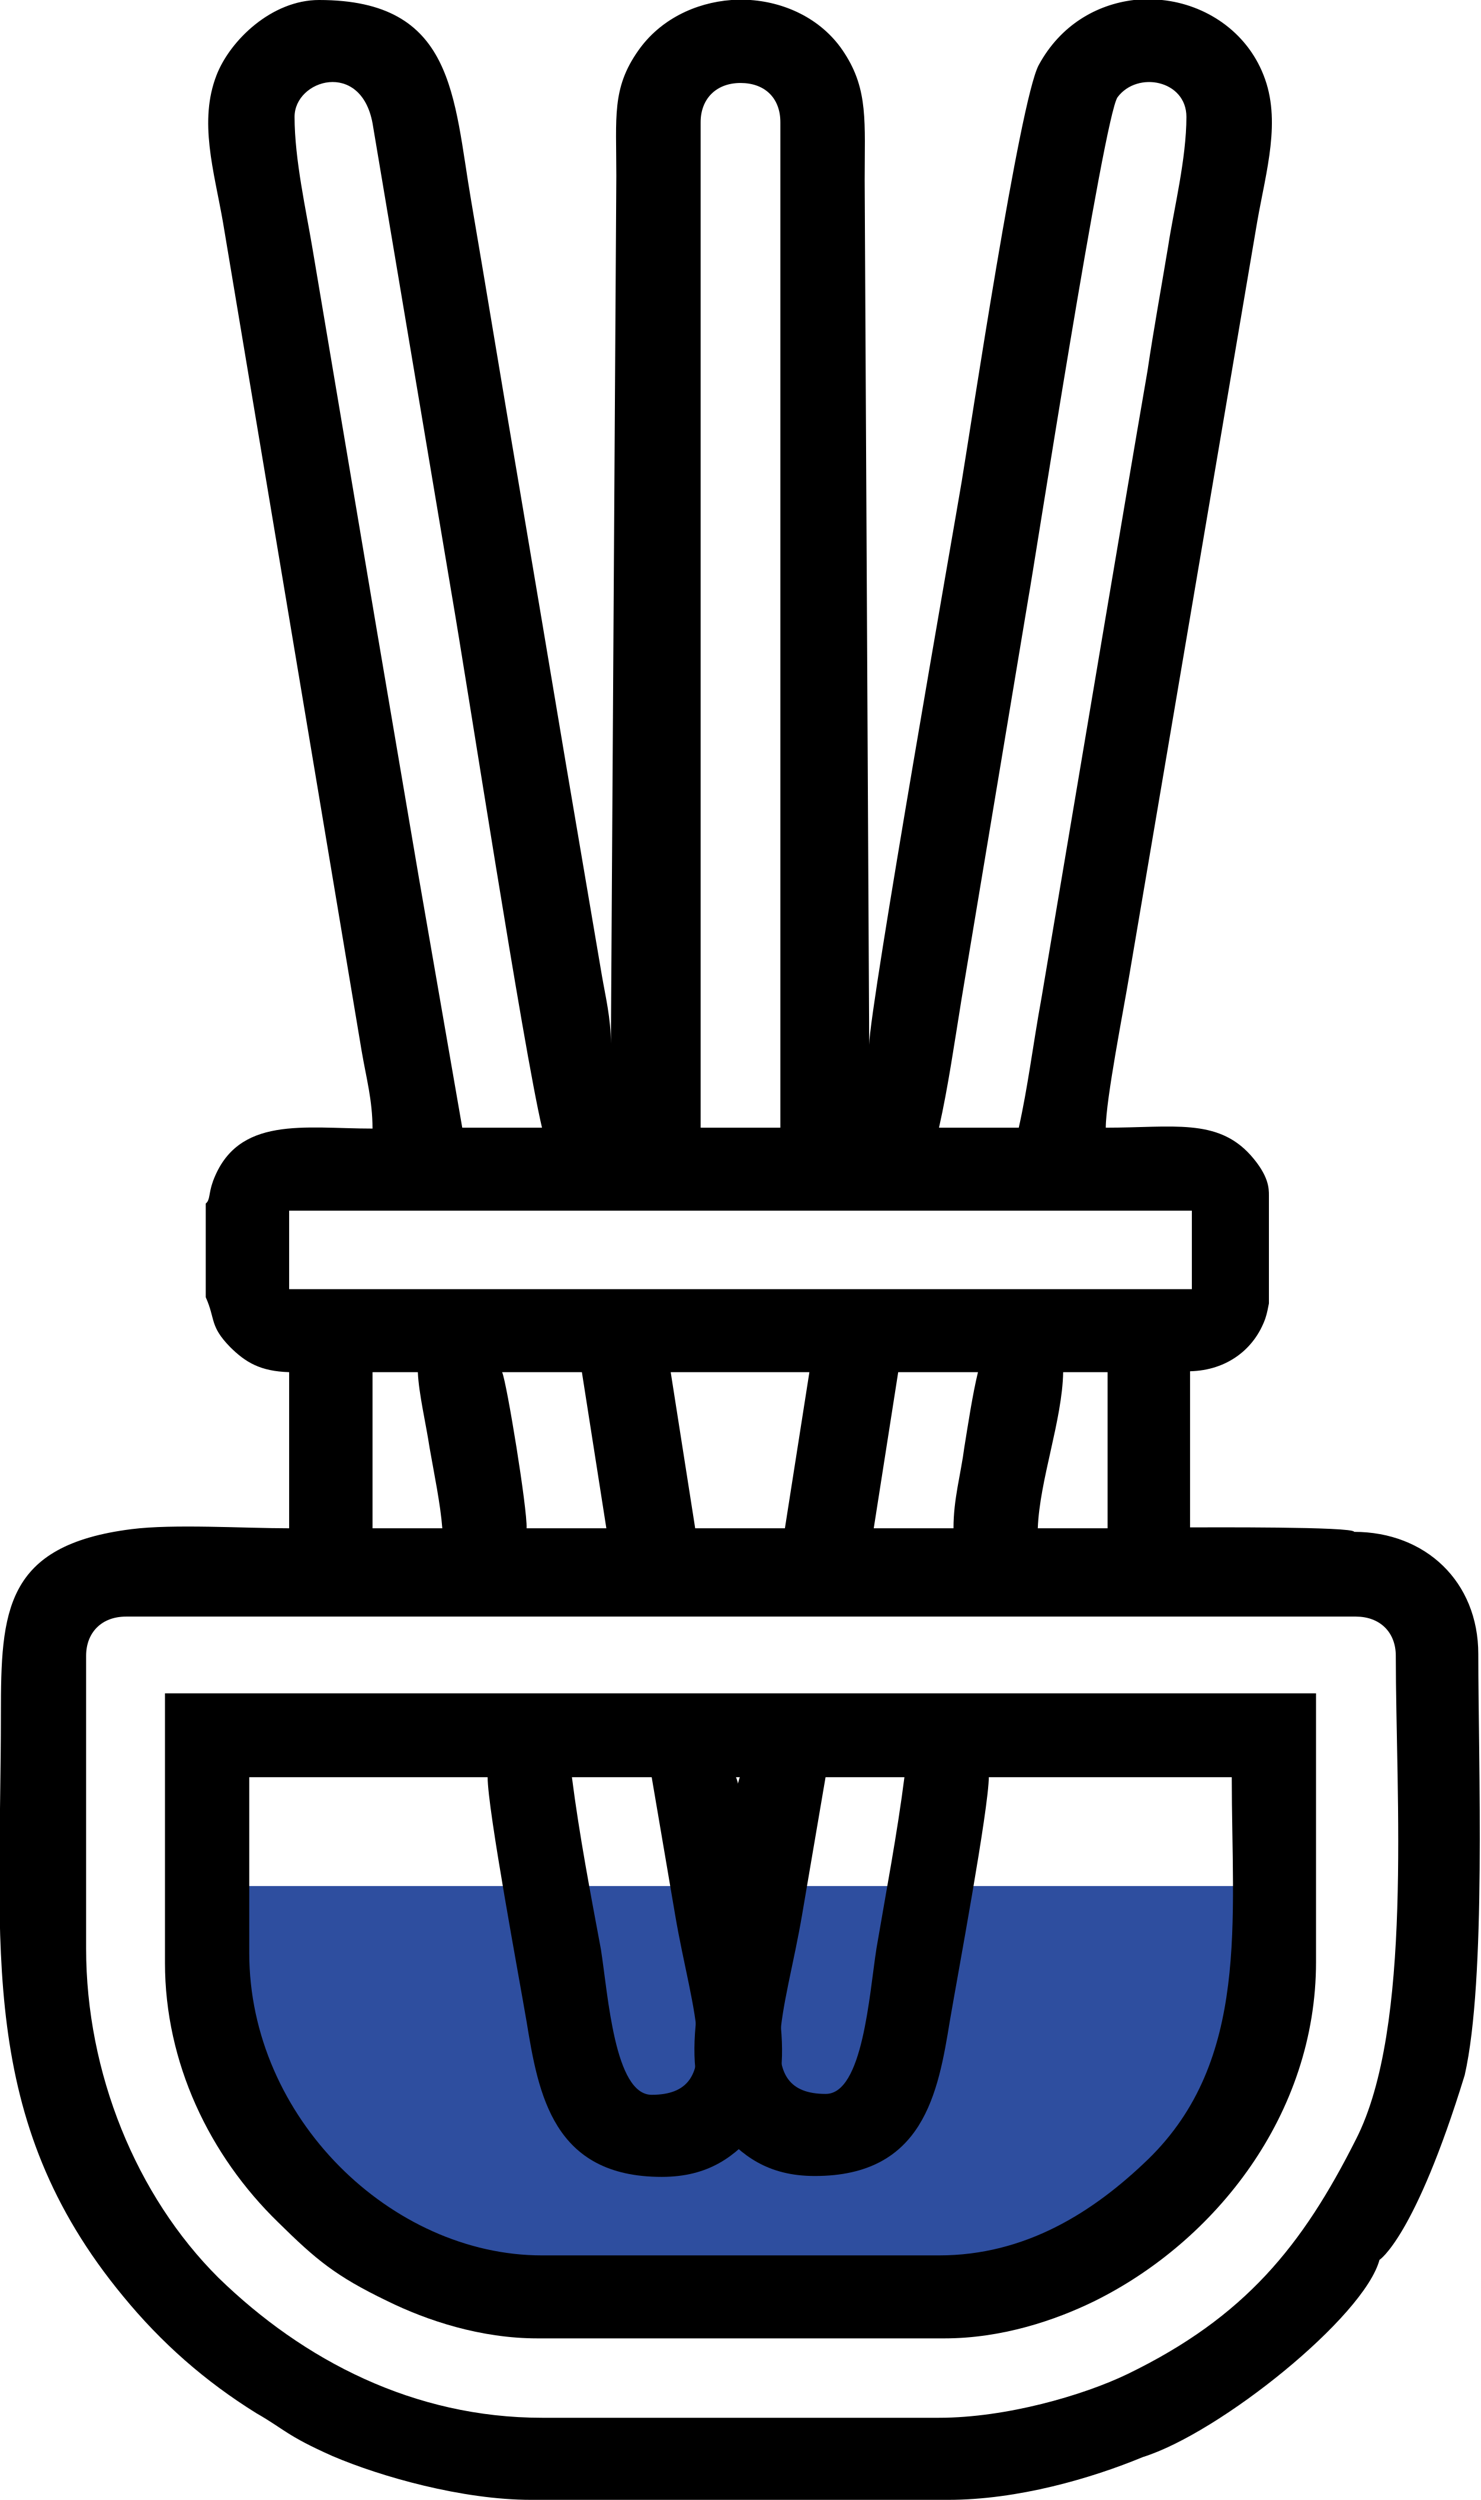 <svg width="64" height="108" viewBox="0 0 64 108" fill="none" xmlns="http://www.w3.org/2000/svg">
<g clip-path="url(#clip0_1_658)">
<path fill-rule="evenodd" clip-rule="evenodd" d="M55.54 81.482V85.644C55.54 92.737 49.626 98.557 42.419 98.557H22.443C15.236 98.557 9.322 92.737 9.322 85.644V81.482H55.54Z" fill="#2E4E9F"/>
<path fill-rule="evenodd" clip-rule="evenodd" d="M3.721 84.18V71.537C3.721 70.535 4.387 69.841 5.444 69.841H58.595C59.613 69.841 60.318 70.497 60.318 71.537C60.318 77.589 61.062 87.61 58.595 92.428C56.284 97.015 53.816 100.098 48.725 102.565C46.805 103.49 43.476 104.454 40.578 104.454H23.422C17.9 104.454 13.121 101.987 9.439 98.403C5.875 94.856 3.721 89.537 3.721 84.18ZM31.608 0H32.431C34.037 0.116 35.603 0.887 36.504 2.313C37.523 3.893 37.366 5.281 37.366 7.786L37.562 45.135C37.562 43.593 41.322 22.24 41.557 20.814C41.949 18.462 44.064 4.355 44.886 2.814C45.826 1.079 47.393 0.193 48.999 0H50.213C52.093 0.193 53.856 1.349 54.6 3.238C55.383 5.203 54.717 7.362 54.326 9.597L48.803 42.129C48.568 43.555 47.785 47.525 47.785 48.719C50.683 48.719 52.602 48.295 54.051 49.914C54.835 50.801 54.835 51.34 54.835 51.649V56.313C54.796 56.505 54.756 56.737 54.678 56.968C54.208 58.278 53.033 59.203 51.427 59.242V65.987C52.132 65.987 58.517 65.949 58.517 66.18C61.611 66.18 63.883 68.338 63.883 71.46C63.883 76.124 64.235 85.529 63.295 89.653C61.141 96.668 59.613 97.632 59.613 97.632C58.947 100.098 52.72 105.109 49.391 106.15C47.158 107.075 43.985 108 40.969 108H22.952C19.976 108 16.45 106.998 14.375 106.111C12.377 105.225 12.299 104.955 11.085 104.261C8.852 102.874 6.972 101.216 5.327 99.212C-1.018 91.542 0.039 84.103 0.039 74.043C0.039 69.61 0.196 66.758 5.679 66.064C7.481 65.833 10.536 66.026 12.495 66.026V59.281C11.241 59.242 10.614 58.856 9.949 58.201C9.048 57.276 9.322 57.006 8.891 56.043V51.996C9.087 51.842 9.009 51.572 9.204 51.032C10.262 48.18 13.16 48.758 16.098 48.758C16.098 47.525 15.824 46.561 15.628 45.405L9.635 9.597C9.244 7.362 8.578 5.242 9.361 3.238C9.949 1.734 11.75 0 13.787 0C19.662 0 19.584 4.163 20.367 8.711C21.072 12.835 21.699 16.689 22.404 20.814C23.07 24.745 23.775 28.947 24.441 32.916L26.007 42.129C26.164 43.053 26.399 43.979 26.399 45.096L26.634 7.593C26.634 5.049 26.438 3.816 27.574 2.197C28.514 0.848 30.042 0.116 31.608 0ZM45.944 59.281H47.863V66.026H44.847C44.925 63.944 45.904 61.362 45.944 59.281ZM16.137 59.281H18.056C18.096 60.206 18.409 61.516 18.566 62.557C18.761 63.675 19.035 64.985 19.114 66.026H16.098V59.281H16.137ZM28.984 59.281H34.977L33.919 66.026H30.042L28.984 59.281ZM41.204 66.026H37.758L38.815 59.281H42.262C42.027 60.244 41.831 61.555 41.674 62.518C41.518 63.713 41.204 64.754 41.204 66.026ZM21.699 59.281H25.146L26.203 66.026H22.756C22.796 65.216 21.895 59.705 21.699 59.281ZM12.495 52.304H51.505V55.696H12.495V52.304ZM30.277 5.281C30.277 4.278 30.942 3.585 32 3.585C33.057 3.585 33.723 4.24 33.723 5.281V48.719H30.277V5.281ZM44.025 48.719H40.578C40.969 46.985 41.244 45.058 41.557 43.131L44.455 25.747C44.651 24.707 47.706 5.011 48.294 4.201C49.156 3.045 51.27 3.469 51.27 5.049C51.27 6.861 50.722 9.058 50.487 10.6C50.174 12.488 49.861 14.184 49.586 16.034C48.96 19.657 48.372 23.165 47.745 26.865L45.004 43.131C44.651 45.058 44.416 46.985 44.025 48.719ZM12.729 5.049C12.729 3.43 15.589 2.582 16.098 5.319L19.506 25.593C20.21 29.679 22.6 45.212 23.422 48.719H19.976L18.096 37.889C17.469 34.188 16.881 30.758 16.255 27.058L13.513 10.792C13.239 9.135 12.729 6.899 12.729 5.049Z" fill="black"/>
<path fill-rule="evenodd" clip-rule="evenodd" d="M24.715 76.779H28.162L29.18 82.754C29.885 86.916 31.373 90.501 28.162 90.501C26.556 90.501 26.282 86.223 25.968 84.218C25.537 81.906 25.028 79.246 24.715 76.779ZM31.804 76.779H53.229C53.229 82.985 54.012 88.998 49.626 93.276C47.236 95.589 44.299 97.439 40.578 97.439H23.422C16.921 97.439 10.771 91.503 10.771 84.373V76.779H21.072C21.072 78.167 22.443 85.49 22.756 87.341C23.266 90.463 23.892 94.047 28.592 94.047C30.629 94.047 31.765 93.161 32.744 92.004C34.703 89.615 33.449 85.914 32.783 82.099C32.587 81.058 32.078 77.396 31.804 76.779ZM7.129 84.797C7.129 89.114 9.048 93.122 12.024 96.013C13.669 97.632 14.492 98.326 16.725 99.405C18.448 100.253 20.759 101.024 23.227 101.024H40.813C43.28 101.024 45.591 100.253 47.315 99.405C52.524 96.822 56.871 91.349 56.871 84.758V73.156H7.129V84.797Z" fill="black"/>
<path fill-rule="evenodd" clip-rule="evenodd" d="M35.682 76.741L34.663 82.715C33.958 86.878 32.47 90.463 35.682 90.463C37.288 90.463 37.562 86.184 37.875 84.18C38.267 81.867 38.776 79.208 39.089 76.741H42.732C42.732 78.129 41.361 85.452 41.048 87.302C40.539 90.424 39.912 94.009 35.212 94.009C33.175 94.009 32.039 93.122 31.06 91.966C29.102 89.576 30.355 85.876 31.021 82.06C31.217 80.981 31.726 77.319 32 76.702H35.682V76.741Z" fill="black"/>
</g>
<defs>
<clipPath id="clip0_1_658">
<rect width="64" height="108" fill="white"/>
</clipPath>
</defs>
</svg>
